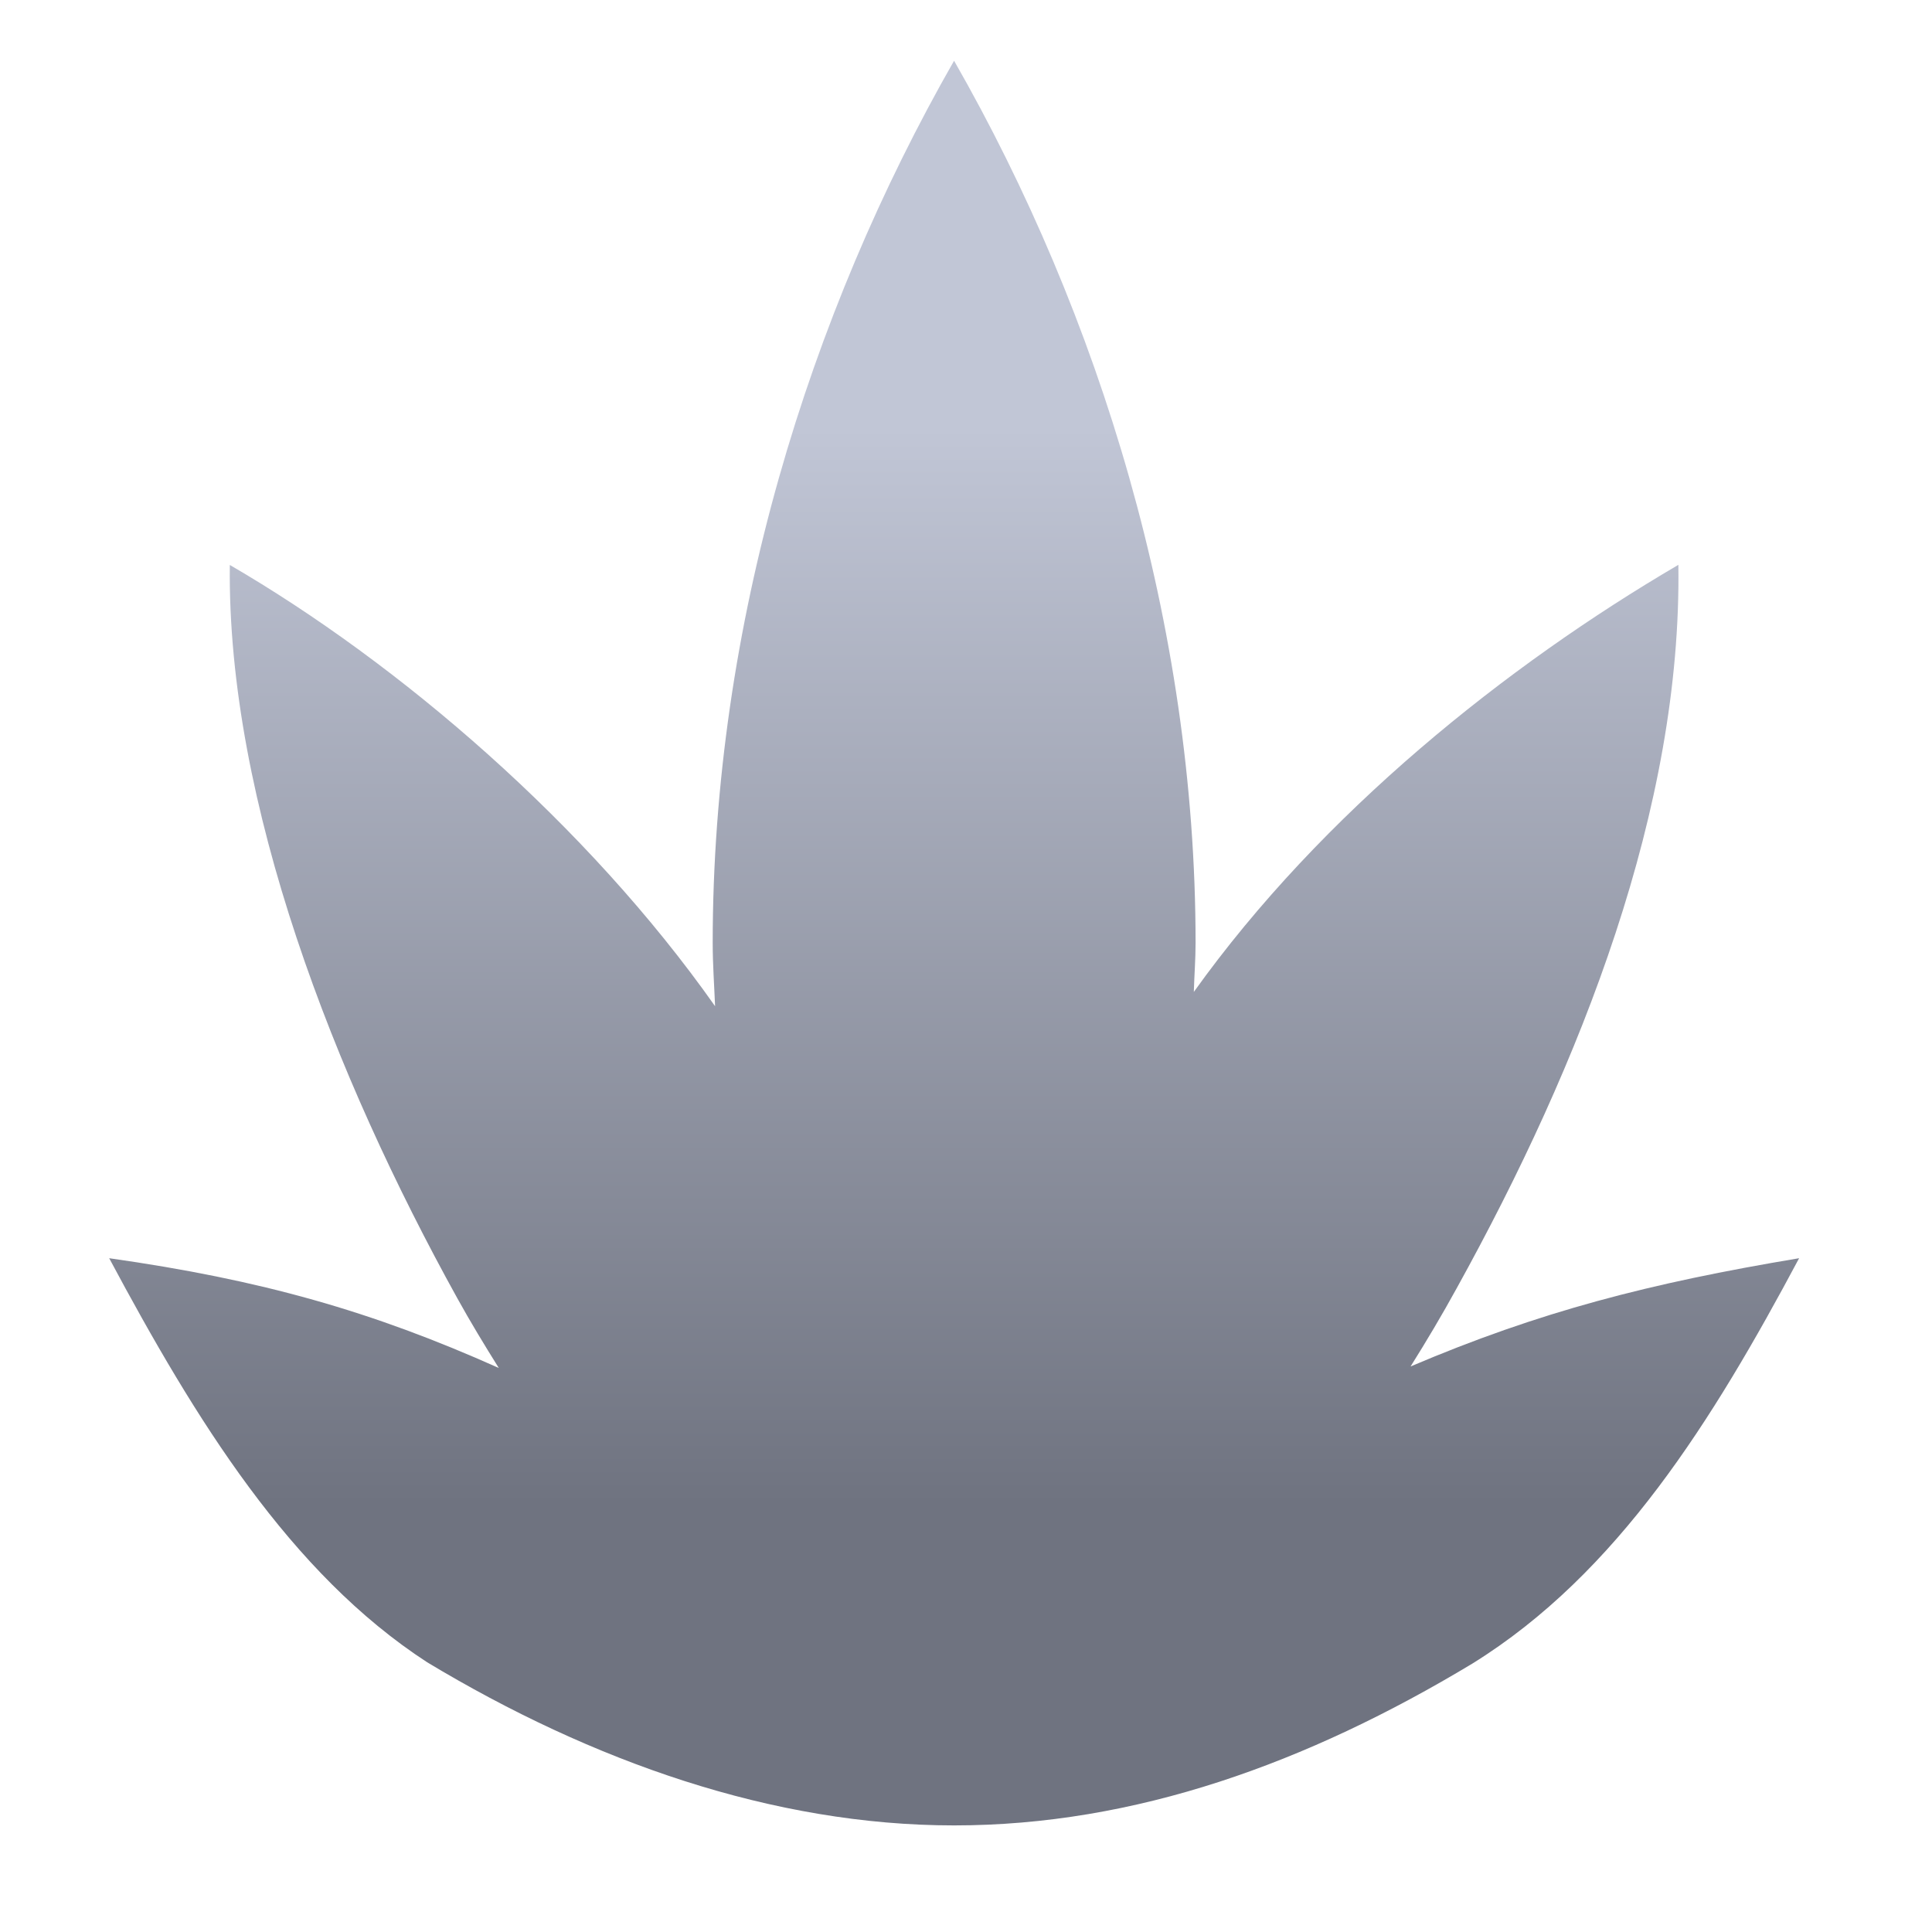 <svg xmlns="http://www.w3.org/2000/svg" xmlns:xlink="http://www.w3.org/1999/xlink" width="64" height="64" viewBox="0 0 64 64" version="1.1"><defs><linearGradient id="linear0" gradientUnits="userSpaceOnUse" x1="0" y1="0" x2="0" y2="1" gradientTransform="matrix(56,0,0,35.898,4,14.051)"><stop offset="0" style="stop-color:#c1c6d6;stop-opacity:1;"/><stop offset="1" style="stop-color:#6f7380;stop-opacity:1;"/></linearGradient></defs><g id="surface1"><path style=" stroke:none;fill-rule:nonzero;fill:url(#linear0);" d="M 31.605 2.012 C 26.789 10.43 23.609 20.715 23.609 31.238 C 23.609 31.941 23.66 32.633 23.688 33.332 C 19.449 27.316 13.227 21.977 7.613 18.715 C 7.52 26.594 11.094 35.68 15.148 43.004 C 15.582 43.789 16.047 44.555 16.523 45.316 C 12.328 43.438 8.66 42.395 3.617 41.68 C 6.48 47.035 9.613 52.117 14.152 55.066 C 19.613 58.352 25.609 60.469 31.605 60.469 C 37.605 60.469 43.301 58.406 48.773 55.109 C 53.598 52.117 56.742 47.035 59.598 41.68 C 54.637 42.508 50.996 43.449 46.727 45.266 C 47.258 44.418 47.77 43.559 48.254 42.676 C 52.387 35.207 55.715 26.738 55.598 18.711 C 49.91 22.043 43.793 26.922 39.547 32.859 C 39.562 32.316 39.605 31.781 39.605 31.238 C 39.605 20.711 36.422 10.43 31.605 2.012 Z M 31.605 2.012 "/></g></svg>
